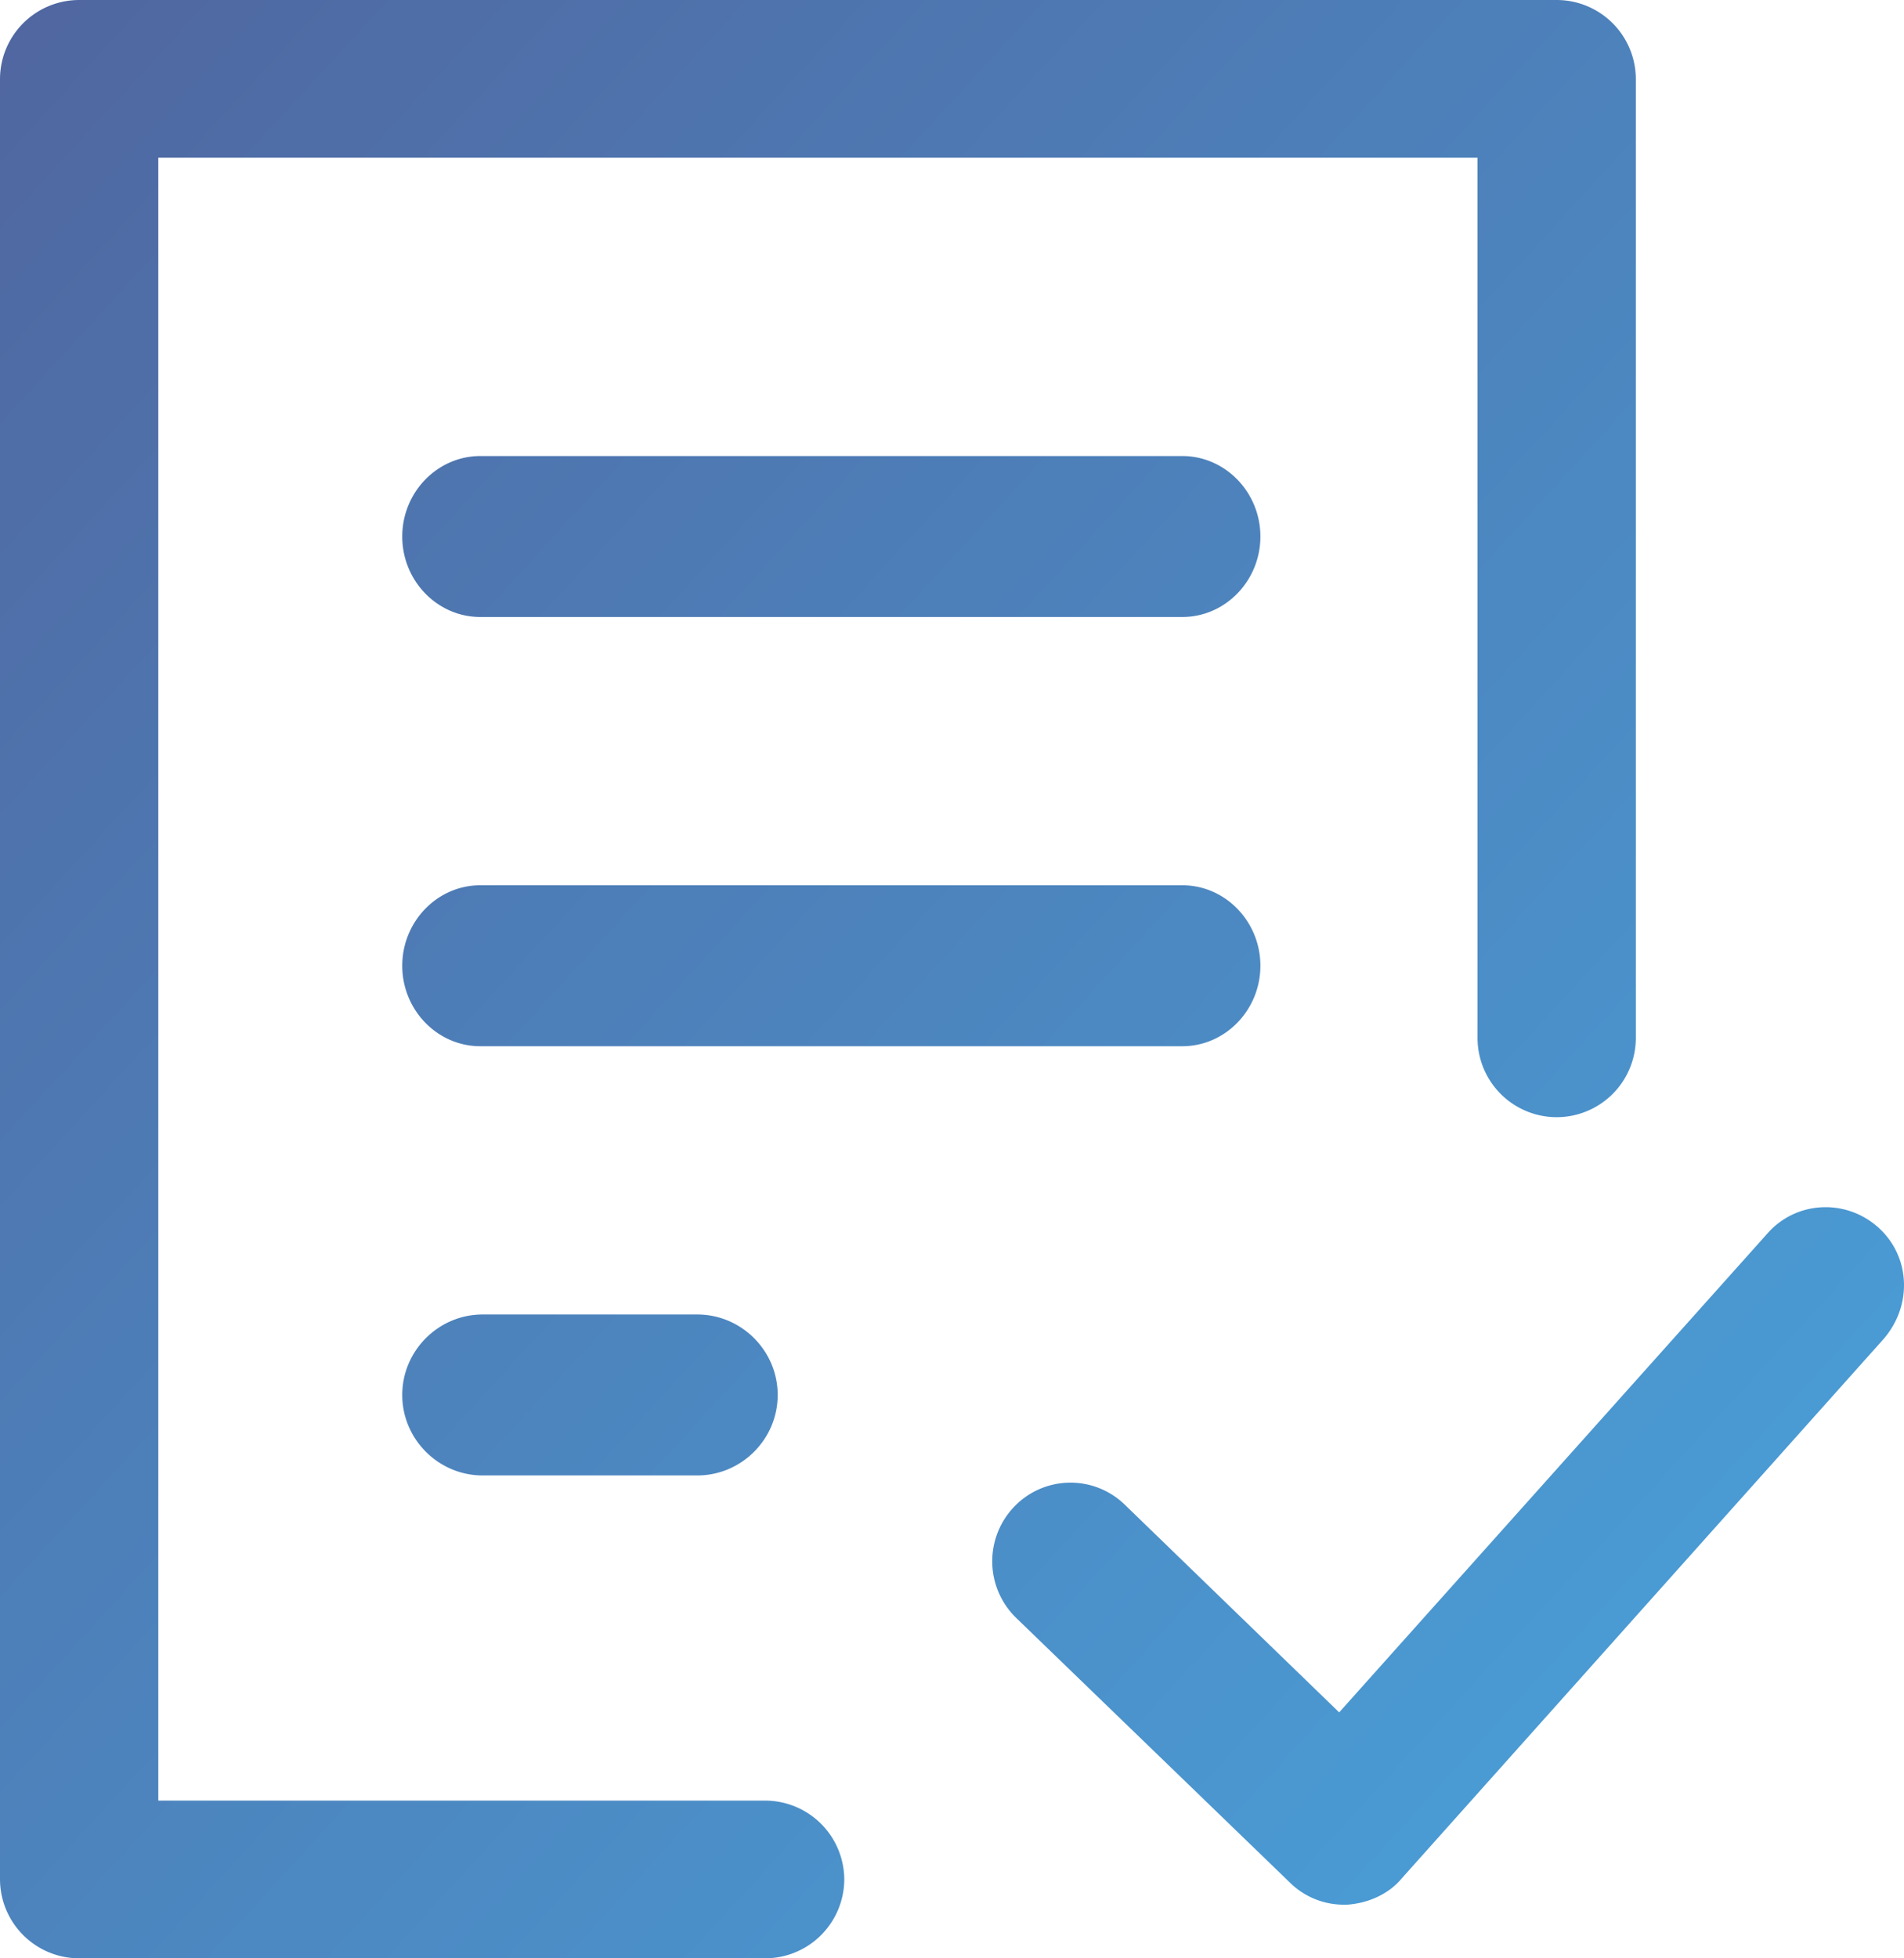 <svg xmlns="http://www.w3.org/2000/svg" width="71" height="73"><defs><clipPath id="a"><path clip-rule="evenodd" d="M-390-156h1440v2006H-390z"/></clipPath><linearGradient id="b" gradientUnits="userSpaceOnUse" x1="65.363" y1="59.898" x2="0"><stop offset="0" stop-color="#4A9CD5"/><stop offset="1" stop-color="#5066A0"/></linearGradient></defs><g clip-path="url(#a)"><path fill="url(#b)" d="M55.097 38.705V5.879H5.903v61.242h22.63a2.954 2.954 0 0 1 2.95 2.94A2.954 2.954 0 0 1 28.534 73H2.951A2.954 2.954 0 0 1 0 70.06V2.94A2.954 2.954 0 0 1 2.952 0h55.096A2.954 2.954 0 0 1 61 2.94v35.765a2.954 2.954 0 0 1-2.952 2.94 2.954 2.954 0 0 1-2.951-2.94zM17.909 17h26.182C45.69 17 47 18.35 47 20s-1.309 3-2.91 3H17.91C16.308 23 15 21.65 15 20s1.309-3 2.91-3zM47 36c0-1.65-1.309-3-2.909-3H17.909C16.309 33 15 34.35 15 36s1.309 3 2.909 3h26.182C45.69 39 47 37.65 47 36zm23.026 9.742c-1.213-1.072-3.057-.975-4.124.244L49.938 63.832l-8.006-7.753a2.905 2.905 0 0 0-4.124.098 2.94 2.94 0 0 0 .097 4.145l10.19 9.849a2.853 2.853 0 0 0 2.037.829h.097c.776-.049 1.553-.39 2.038-.975l17.953-20.09c1.116-1.267 1.02-3.12-.194-4.193zM15 52c0-1.65 1.35-3 3-3h8c1.65 0 3 1.35 3 3s-1.35 3-3 3h-8c-1.65 0-3-1.35-3-3z" fill-rule="evenodd"/></g></svg>